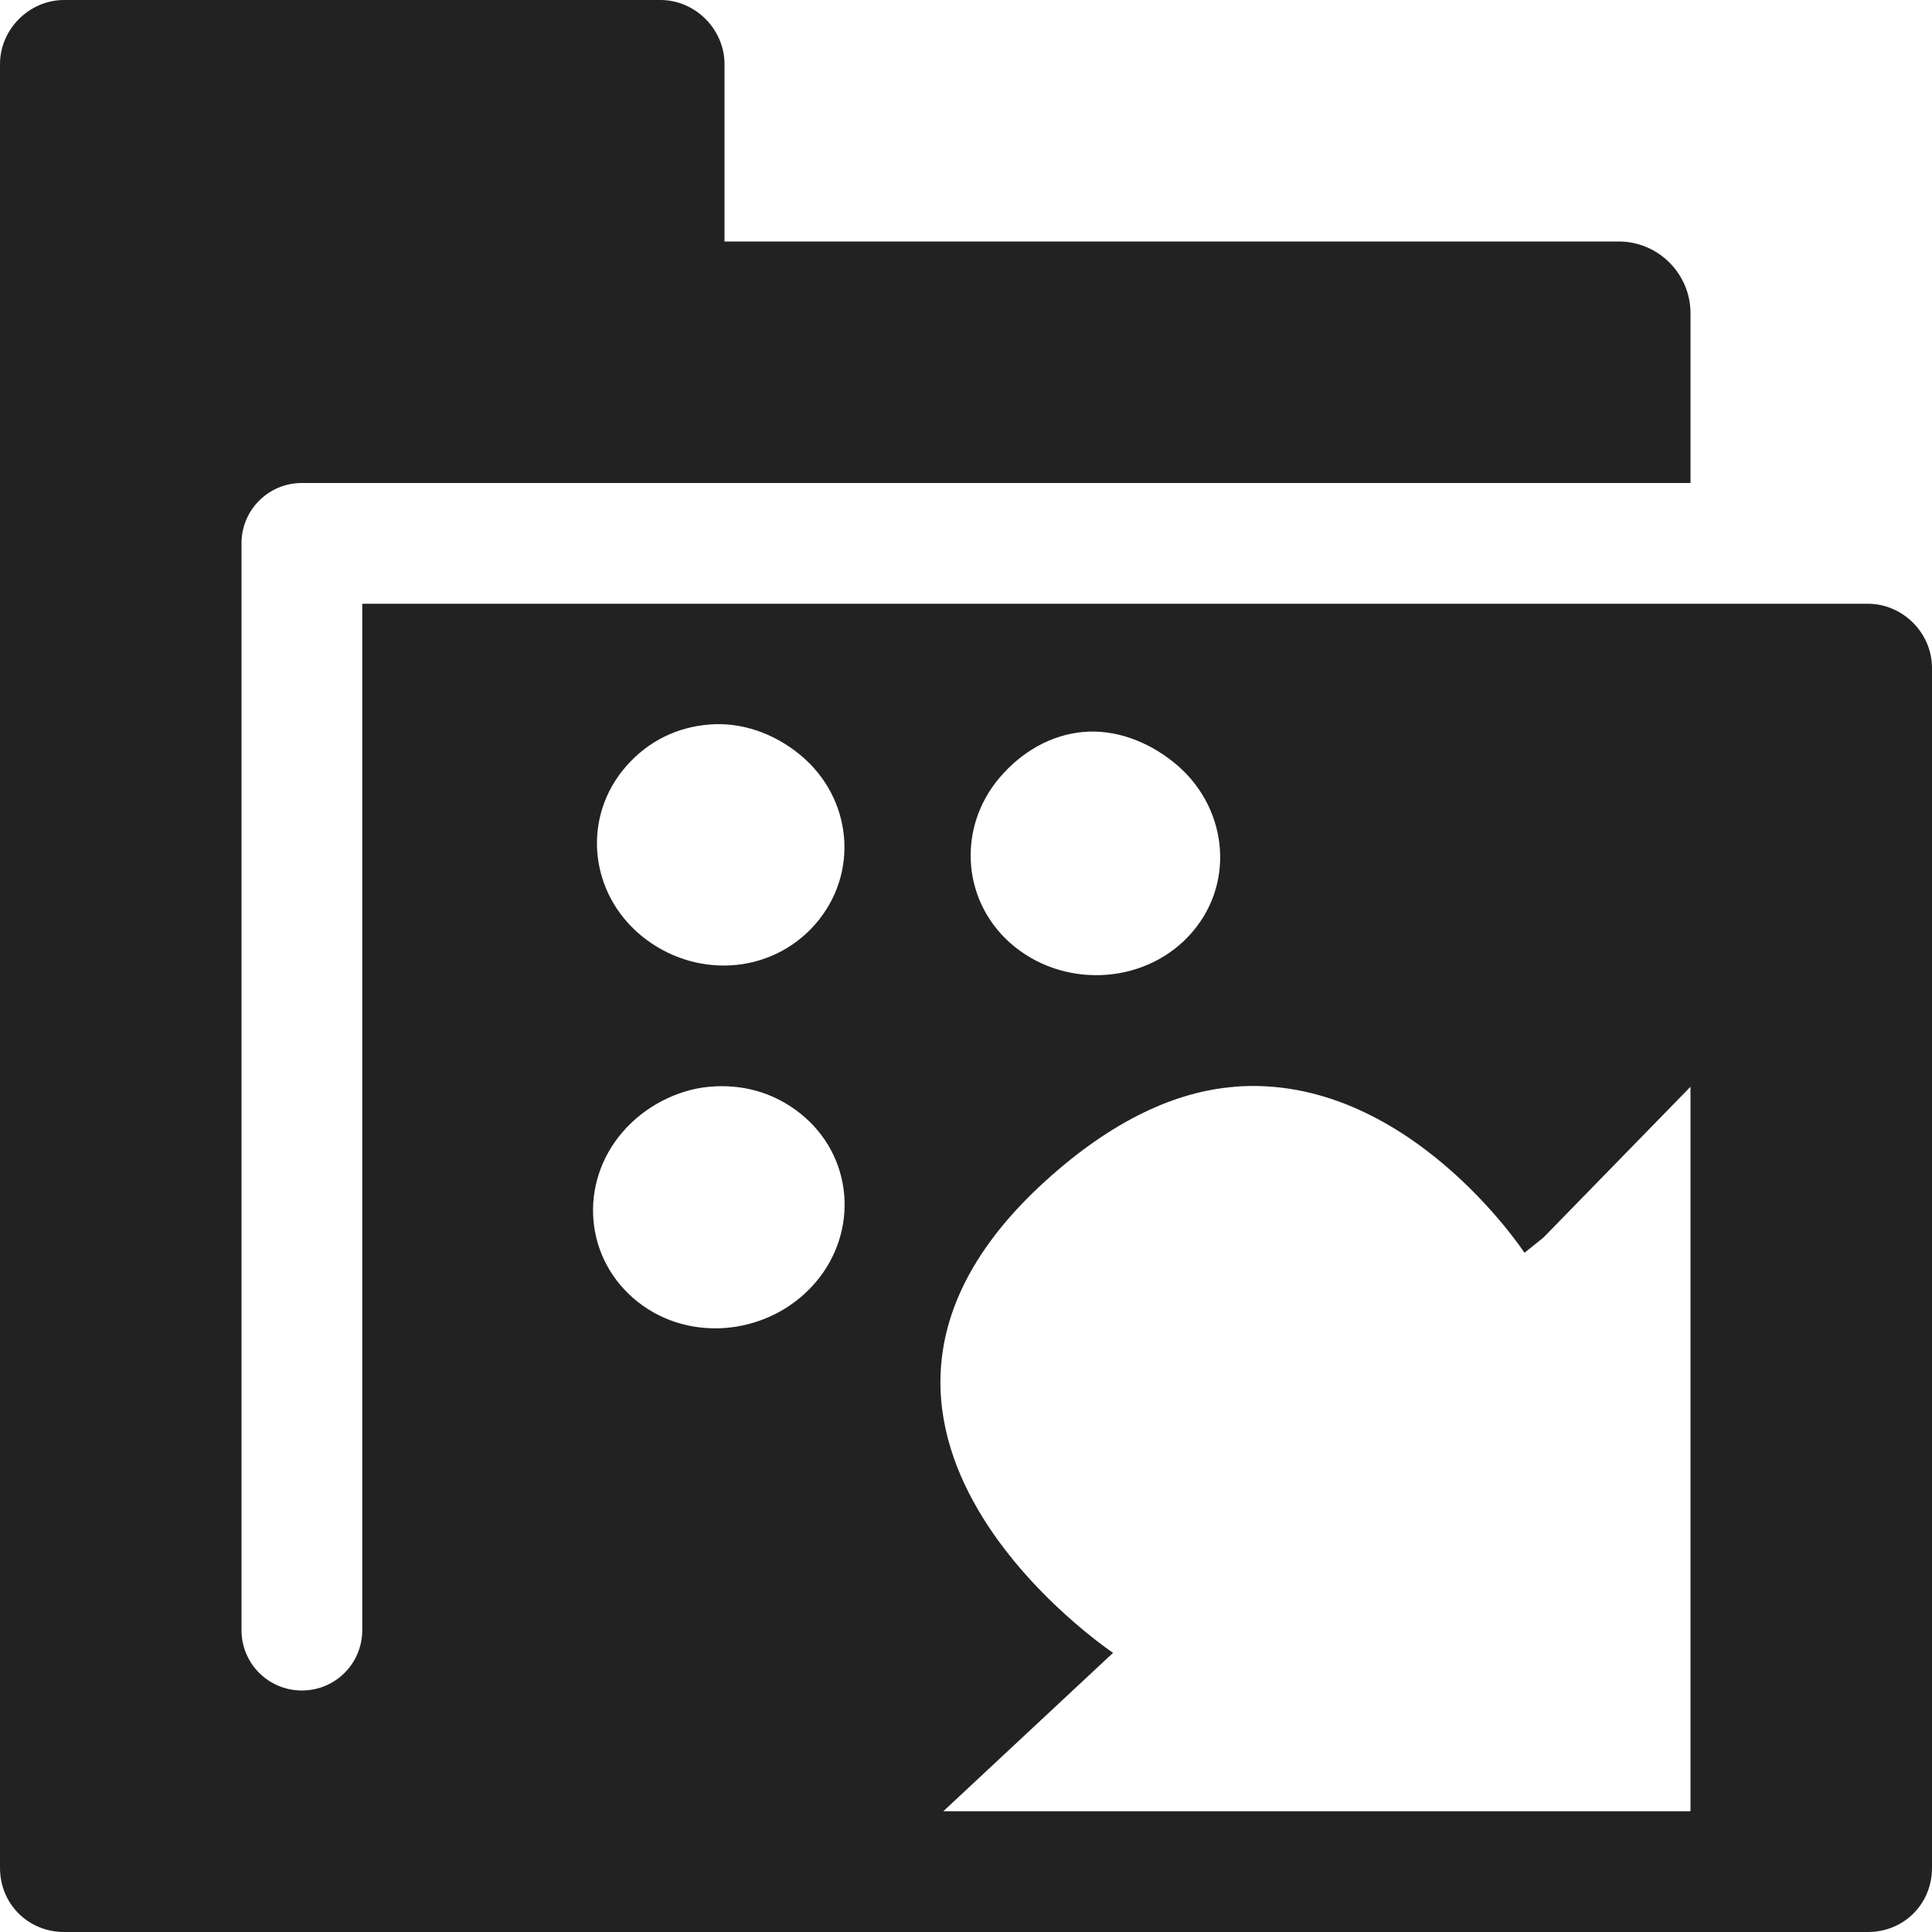 <?xml version="1.0" encoding="UTF-8"?>
<svg id="svg7384" width="16" height="16" version="1.1" viewBox="0 0 16 16" xmlns="http://www.w3.org/2000/svg" xmlns:cc="http://creativecommons.org/ns#" xmlns:dc="http://purl.org/dc/elements/1.1/" xmlns:osb="http://www.openswatchbook.org/uri/2009/osb" xmlns:rdf="http://www.w3.org/1999/02/22-rdf-syntax-ns#" xmlns:xlink="http://www.w3.org/1999/xlink">
 <defs id="defs7386">
  <linearGradient id="linearGradient8304" x1="55" x2="71" y1="28" y2="28" gradientTransform="translate(789.82 399.52)" gradientUnits="userSpaceOnUse">
   <stop id="stop19284-0" style="stop-color:#222" offset="0"/>
  </linearGradient>
 </defs>
 <g id="preferences" transform="translate(-176.5 -241.52)">
  <g id="gimp-prefs-folders-dynamics" transform="translate(121.5 221.52)">
   <g id="g744" transform="translate(40,60)">
    <path id="path7460" transform="translate(-40,-60)" d="m55.531 20c-0.289 0-0.531 0.242-0.531 0.531v14.938c0 0.298 0.233 0.531 0.531 0.531h14.938c0.299 0 0.531-0.233 0.531-0.531v-9.938c0-0.289-0.242-0.531-0.531-0.531h-12.469v8.5c0 0.277-0.223 0.5-0.5 0.5s-0.5-0.223-0.5-0.5v-9c0-0.277 0.223-0.5 0.5-0.5h2.969 8.531v-1.406c0-0.327-0.267-0.594-0.594-0.594h-7.406v-1.469c0-0.289-0.242-0.531-0.531-0.531zm5.344 6c0.264-0.021 0.532 0.071 0.75 0.25 0.435 0.357 0.495 0.985 0.125 1.406-0.37 0.42-1.002 0.451-1.438 0.094-0.435-0.358-0.495-0.985-0.125-1.406 0.185-0.21 0.424-0.323 0.688-0.344zm3.094 0.062c0.263-0.024 0.53 0.074 0.75 0.25 0.44 0.352 0.52 0.981 0.156 1.406-0.364 0.426-1.029 0.477-1.469 0.125-0.44-0.352-0.489-0.981-0.125-1.406 0.182-0.213 0.424-0.351 0.688-0.375zm-3.094 2.938c0.265-0.024 0.528 0.043 0.75 0.219 0.443 0.351 0.492 0.981 0.125 1.406-0.367 0.425-1.025 0.507-1.469 0.156-0.443-0.351-0.492-0.981-0.125-1.406 0.183-0.213 0.453-0.351 0.719-0.375zm4.344 0c1.43-0.116 2.406 1.375 2.406 1.375l0.156-0.125 1.219-1.25v6h-6.188l1.406-1.312s-2.801-1.869-0.562-3.906c0.56-0.509 1.086-0.742 1.562-0.781z" style="fill:url(#linearGradient8304)"/>
   </g>
  </g>
 </g>
</svg>
